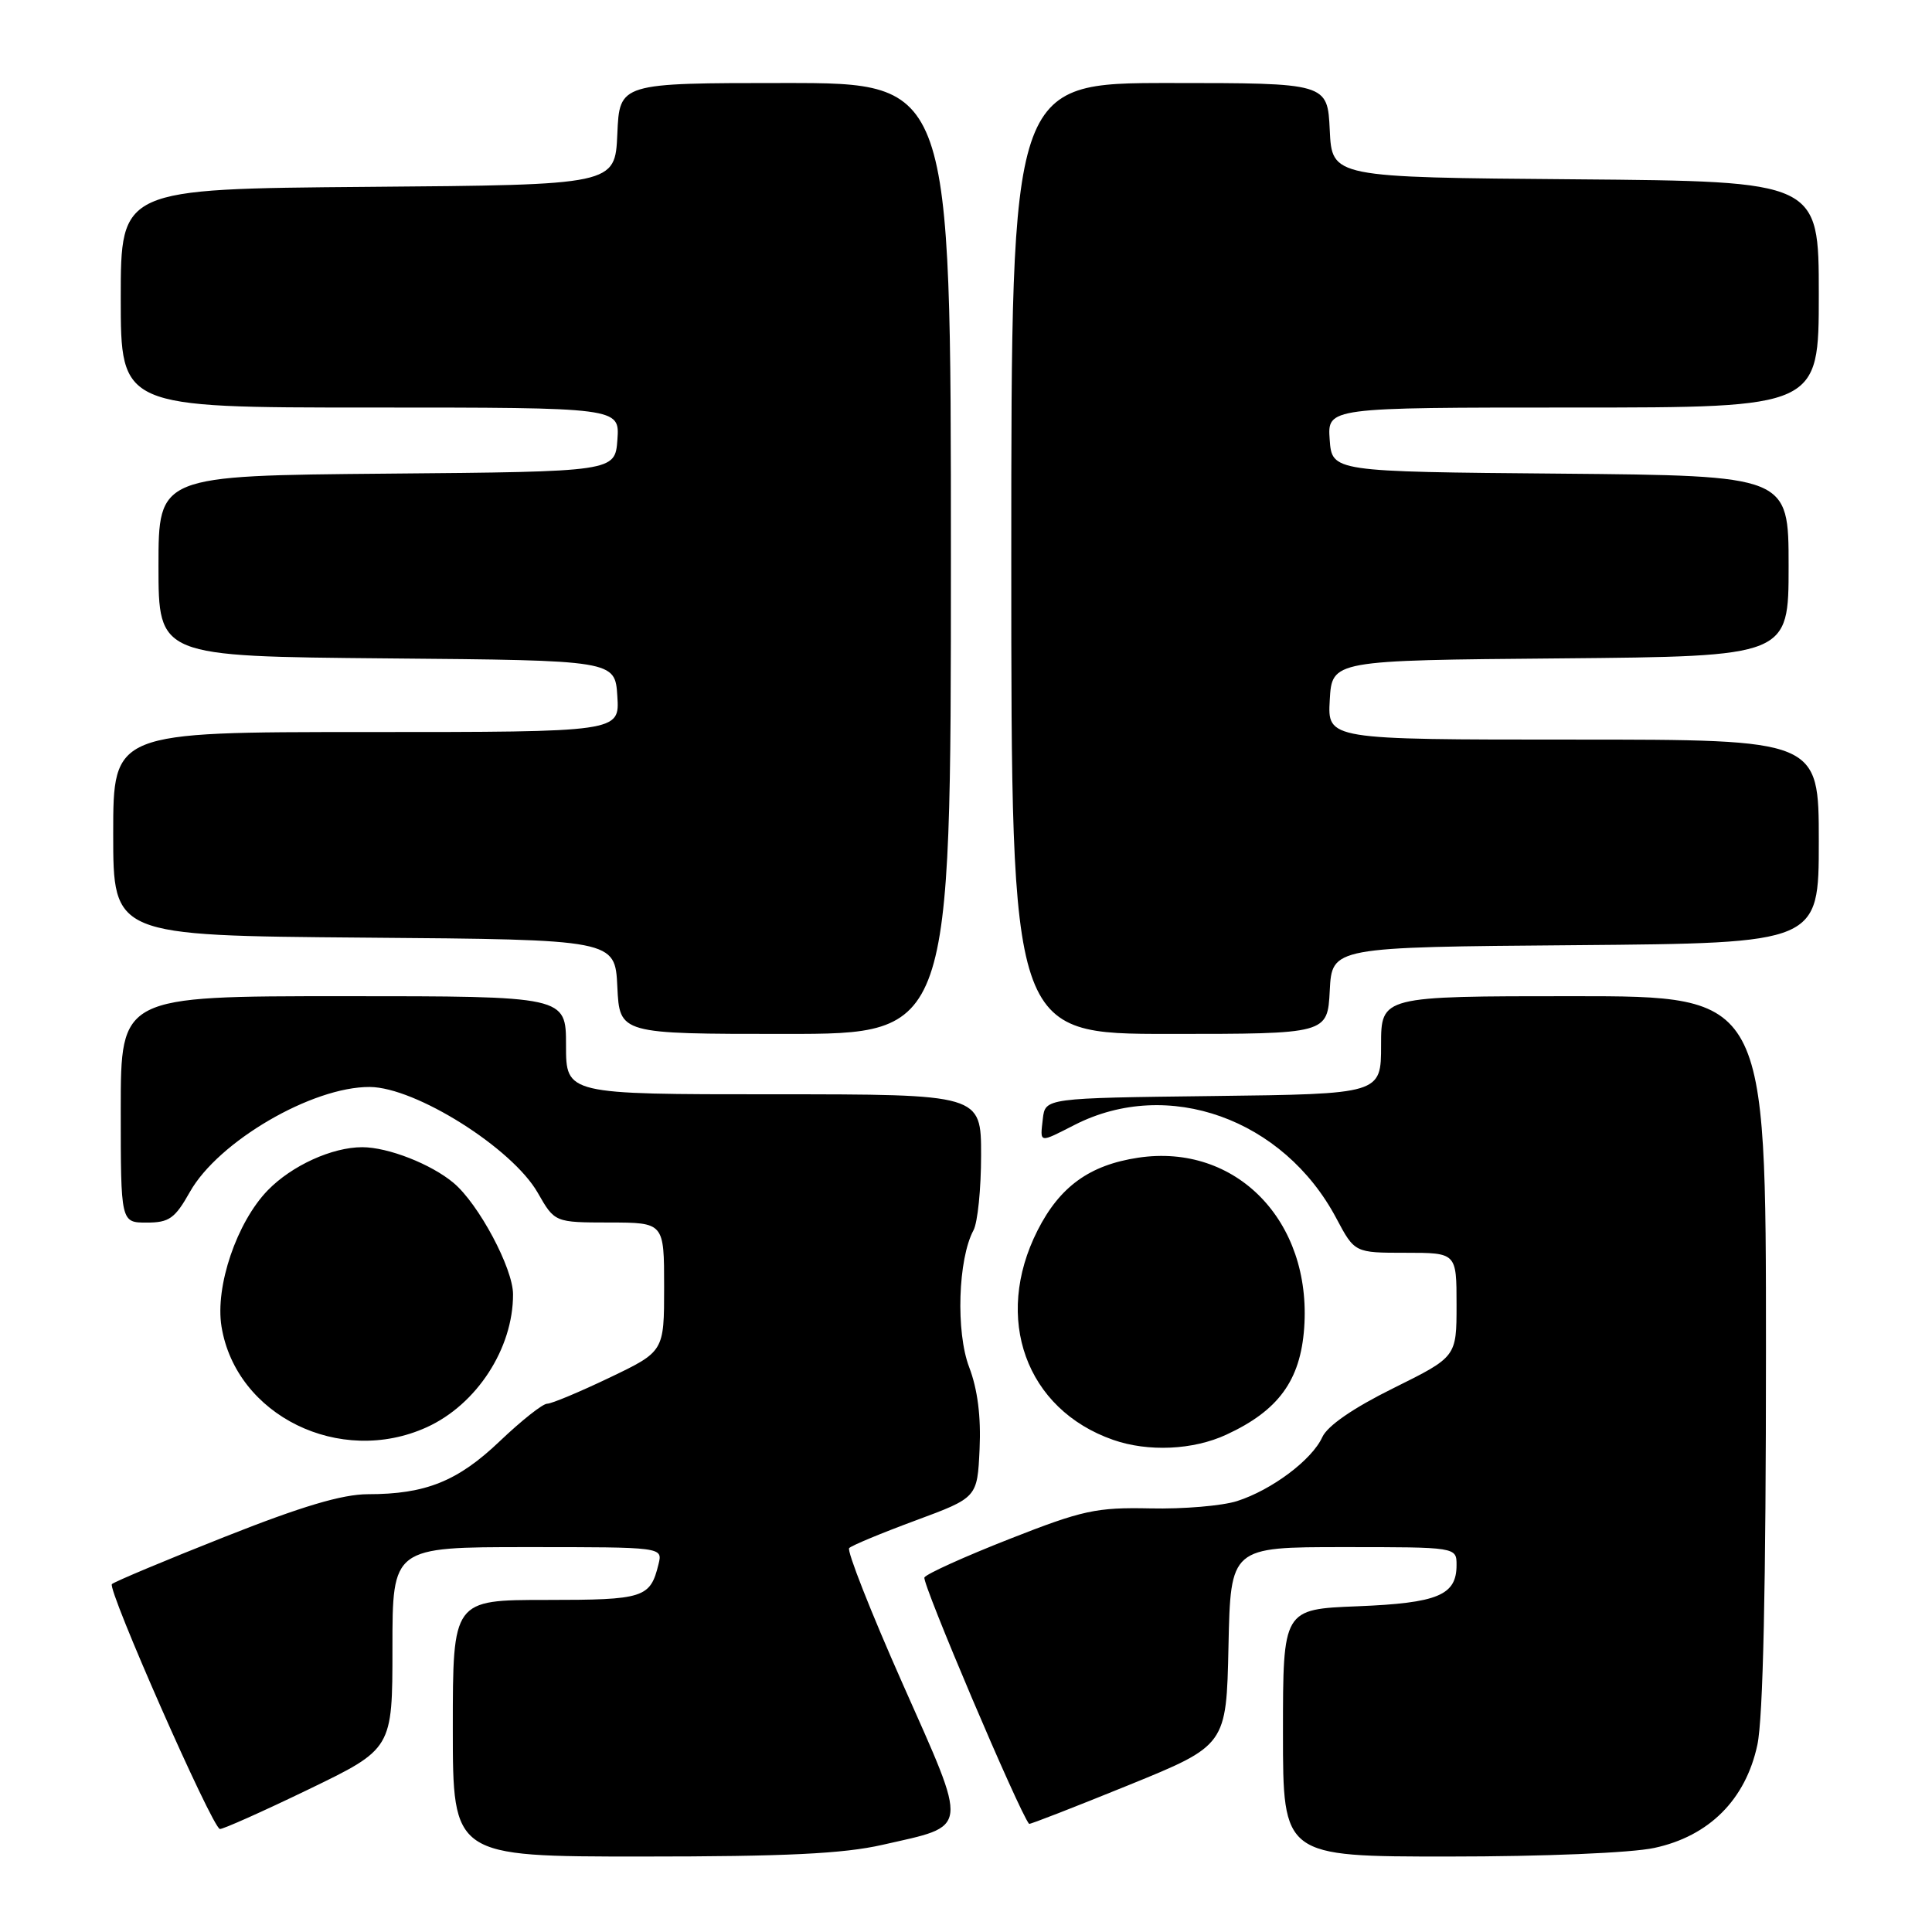 <?xml version="1.0" encoding="UTF-8" standalone="no"?>
<!DOCTYPE svg PUBLIC "-//W3C//DTD SVG 1.1//EN" "http://www.w3.org/Graphics/SVG/1.1/DTD/svg11.dtd" >
<svg xmlns="http://www.w3.org/2000/svg" xmlns:xlink="http://www.w3.org/1999/xlink" version="1.1" viewBox="0 0 256 256">
 <g >
 <path fill="currentColor"
d=" M 116.93 244.45 C 128.54 241.81 128.40 242.94 119.58 223.05 C 115.36 213.54 112.19 205.47 112.52 205.13 C 112.86 204.78 116.81 203.14 121.32 201.47 C 129.50 198.44 129.50 198.44 129.80 192.01 C 130.00 187.73 129.54 184.09 128.42 181.16 C 126.64 176.50 126.94 166.84 128.99 163.02 C 129.55 161.98 130.00 157.50 130.00 153.07 C 130.00 145.00 130.00 145.00 102.50 145.00 C 75.00 145.00 75.00 145.00 75.00 138.50 C 75.00 132.00 75.00 132.00 45.50 132.00 C 16.00 132.00 16.00 132.00 16.00 147.00 C 16.00 162.00 16.00 162.00 19.44 162.00 C 22.41 162.00 23.18 161.46 25.16 157.94 C 28.92 151.25 41.38 143.98 49.00 144.03 C 55.07 144.07 67.87 152.13 71.25 158.04 C 73.50 161.98 73.50 161.98 80.75 161.99 C 88.00 162.00 88.00 162.00 88.00 170.54 C 88.00 179.08 88.00 179.08 80.78 182.54 C 76.81 184.44 73.08 186.00 72.50 186.00 C 71.91 186.00 69.11 188.22 66.25 190.94 C 60.67 196.27 56.42 197.99 48.75 197.99 C 45.34 198.00 39.99 199.59 29.75 203.65 C 21.91 206.75 15.20 209.57 14.83 209.90 C 14.16 210.50 28.07 242.07 29.13 242.35 C 29.45 242.43 34.72 240.08 40.85 237.12 C 52.00 231.73 52.00 231.73 52.00 218.37 C 52.00 205.00 52.00 205.00 69.91 205.00 C 87.81 205.00 87.81 205.00 87.26 207.25 C 86.16 211.74 85.35 212.00 72.38 212.00 C 60.00 212.00 60.00 212.00 60.00 229.00 C 60.00 246.00 60.00 246.00 85.05 246.00 C 104.11 246.00 111.74 245.63 116.93 244.45 Z  M 219.20 244.86 C 226.46 243.31 231.31 238.46 232.86 231.20 C 233.62 227.67 234.00 210.20 234.00 178.95 C 234.00 132.00 234.00 132.00 208.50 132.00 C 183.00 132.00 183.00 132.00 183.00 138.48 C 183.00 144.96 183.00 144.96 160.75 145.23 C 138.50 145.50 138.50 145.50 138.18 148.25 C 137.81 151.53 137.61 151.49 142.42 149.04 C 154.75 142.76 170.07 148.23 177.07 161.43 C 179.50 166.00 179.50 166.00 186.25 166.00 C 193.00 166.00 193.00 166.00 193.00 172.89 C 193.00 179.79 193.00 179.79 184.65 183.93 C 179.31 186.57 175.90 188.92 175.21 190.43 C 173.84 193.44 168.53 197.42 163.92 198.90 C 161.95 199.53 156.78 199.97 152.42 199.87 C 145.26 199.72 143.46 200.11 133.77 203.92 C 127.86 206.24 122.79 208.53 122.49 209.02 C 122.10 209.65 135.07 240.18 136.36 241.67 C 136.44 241.77 142.36 239.46 149.50 236.56 C 162.50 231.27 162.50 231.27 162.78 218.14 C 163.06 205.00 163.06 205.00 178.03 205.00 C 193.00 205.00 193.00 205.00 193.00 207.38 C 193.00 211.38 190.53 212.41 179.88 212.84 C 170.00 213.23 170.00 213.23 170.00 229.62 C 170.00 246.00 170.00 246.00 191.95 246.00 C 204.55 246.00 216.16 245.52 219.20 244.86 Z  M 162.50 190.10 C 169.40 186.91 172.31 182.92 172.81 175.97 C 173.83 161.78 163.77 151.46 150.82 153.40 C 144.38 154.37 140.43 157.22 137.48 163.04 C 131.58 174.69 135.94 186.75 147.50 190.79 C 152.14 192.41 158.10 192.14 162.50 190.10 Z  M 56.54 189.12 C 63.17 186.11 68.00 178.67 67.98 171.50 C 67.98 168.06 63.43 159.54 60.11 156.75 C 57.14 154.25 51.42 152.01 48.00 152.01 C 44.00 152.01 38.66 154.45 35.48 157.72 C 31.37 161.96 28.49 170.45 29.35 175.77 C 31.27 187.58 45.04 194.34 56.54 189.12 Z  M 126.00 74.00 C 126.00 11.00 126.00 11.00 104.05 11.00 C 82.09 11.00 82.09 11.00 81.80 17.75 C 81.50 24.50 81.50 24.50 48.75 24.76 C 16.00 25.03 16.00 25.03 16.00 39.51 C 16.00 54.00 16.00 54.00 49.06 54.00 C 82.11 54.00 82.11 54.00 81.81 58.25 C 81.50 62.50 81.50 62.50 51.25 62.76 C 21.00 63.03 21.00 63.03 21.00 75.00 C 21.00 86.97 21.00 86.97 51.25 87.24 C 81.50 87.50 81.50 87.50 81.80 92.25 C 82.11 97.00 82.11 97.00 48.55 97.00 C 15.00 97.00 15.00 97.00 15.00 110.49 C 15.00 123.97 15.00 123.97 48.25 124.24 C 81.50 124.50 81.50 124.50 81.80 130.75 C 82.10 137.00 82.10 137.00 104.05 137.00 C 126.00 137.00 126.00 137.00 126.00 74.00 Z  M 176.20 131.25 C 176.50 125.50 176.50 125.50 208.75 125.24 C 241.00 124.97 241.00 124.97 241.00 111.49 C 241.00 98.00 241.00 98.00 208.45 98.00 C 175.90 98.00 175.90 98.00 176.20 92.75 C 176.50 87.50 176.50 87.50 206.75 87.24 C 237.00 86.97 237.00 86.97 237.00 75.00 C 237.00 63.03 237.00 63.03 206.75 62.76 C 176.50 62.50 176.50 62.50 176.19 58.25 C 175.89 54.00 175.89 54.00 208.44 54.00 C 241.00 54.00 241.00 54.00 241.00 39.01 C 241.00 24.03 241.00 24.03 208.75 23.76 C 176.50 23.50 176.50 23.50 176.20 17.25 C 175.90 11.00 175.90 11.00 154.95 11.00 C 134.00 11.00 134.00 11.00 134.00 74.00 C 134.00 137.00 134.00 137.00 154.95 137.00 C 175.90 137.00 175.90 137.00 176.20 131.25 Z "/>
</g>
</svg>